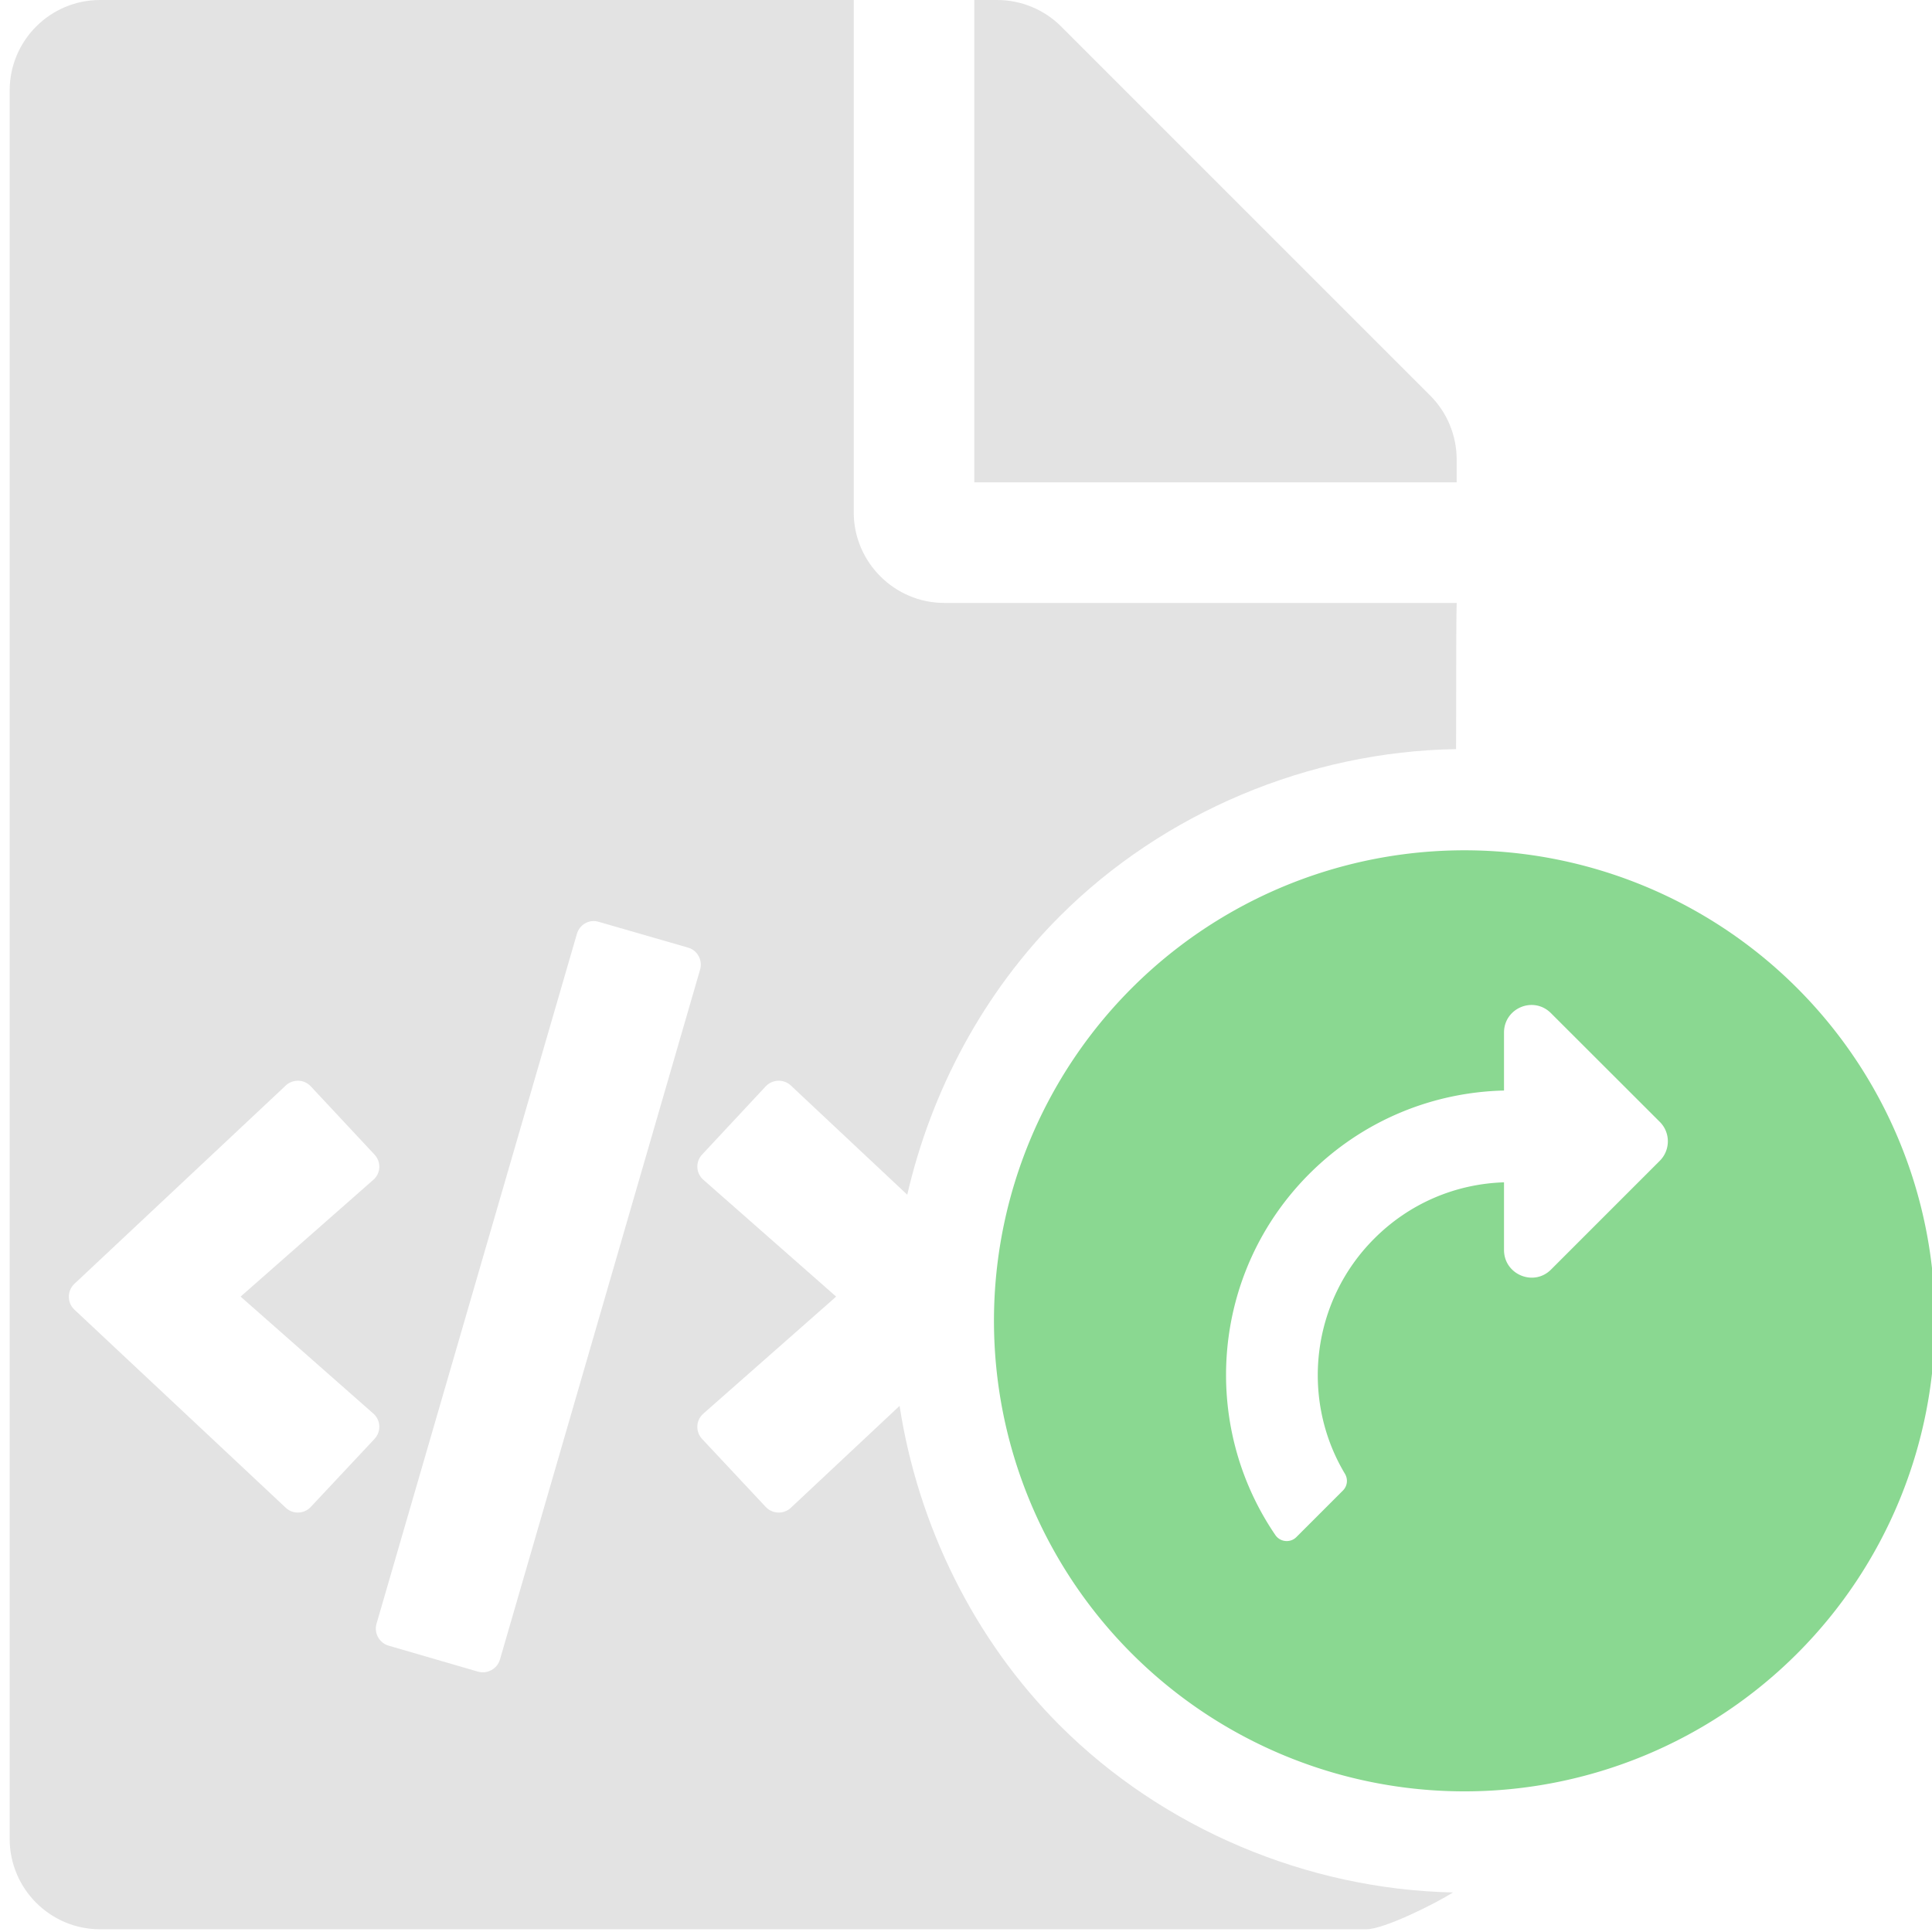 <?xml version="1.0" encoding="UTF-8" standalone="no"?>
<!-- Created with Inkscape (http://www.inkscape.org/) -->

<svg
   xmlns:dc="http://purl.org/dc/elements/1.1/"
   xmlns:cc="http://creativecommons.org/ns#"
   xmlns:rdf="http://www.w3.org/1999/02/22-rdf-syntax-ns#"
   xmlns:svg="http://www.w3.org/2000/svg"
   xmlns="http://www.w3.org/2000/svg"
   xmlns:sodipodi="http://sodipodi.sourceforge.net/DTD/sodipodi-0.dtd"
   xmlns:inkscape="http://www.inkscape.org/namespaces/inkscape"
   width="32"
   height="32"
   viewBox="0 0 8.467 8.467"
   version="1.1"
   id="svg8"
   inkscape:version="0.92.5 (2060ec1f9f, 2020-04-08)"
   sodipodi:docname="load-code-file_bl.svg">
  <defs
     id="defs2" />
  <sodipodi:namedview
     id="base"
     pagecolor="#ffffff"
     bordercolor="#666666"
     borderopacity="1.0"
     inkscape:pageopacity="0.0"
     inkscape:pageshadow="2"
     inkscape:zoom="0.99999994"
     inkscape:cx="-215.77297"
     inkscape:cy="2.5913453"
     inkscape:document-units="mm"
     inkscape:current-layer="svg8"
     showgrid="false"
     units="px"
     inkscape:window-width="1848"
     inkscape:window-height="1136"
     inkscape:window-x="1920"
     inkscape:window-y="27"
     inkscape:window-maximized="1">
    <sodipodi:guide
       position="8.467,0"
       orientation="-32,0"
       id="guide854"
       inkscape:locked="false" />
    <sodipodi:guide
       position="8.467,8.467"
       orientation="0,-32"
       id="guide856"
       inkscape:locked="false" />
    <sodipodi:guide
       position="0,8.467"
       orientation="1,6.123234e-17"
       id="guide858"
       inkscape:locked="false" />
  </sodipodi:namedview>
  <path
     style="fill:#e3e3e3;fill-opacity:1;stroke-width:0.062"
     d="M 1.656 0 C 0.83 0 0.16 0.67 0.16 1.496 L 0.16 30.41 C 0.16 31.236 0.83 31.906 1.656 31.906 L 22.594 31.906 C 22.892 31.906 23.746 31.477 24.029 31.297 C 21.616 31.246 19.234 30.242 17.527 28.535 C 16.109 27.117 15.183 25.231 14.877 23.25 L 13.078 24.936 C 12.961 25.046 12.774 25.039 12.664 24.922 L 11.611 23.797 C 11.499 23.677 11.507 23.488 11.631 23.379 L 13.828 21.443 L 11.631 19.51 C 11.507 19.401 11.499 19.214 11.611 19.094 L 12.664 17.965 C 12.719 17.906 12.795 17.875 12.869 17.873 C 12.944 17.871 13.019 17.896 13.078 17.951 L 15.004 19.758 C 15.402 18.029 16.272 16.407 17.527 15.152 C 19.246 13.433 21.65 12.426 24.08 12.389 C 24.085 11.698 24.078 10.457 24.09 9.971 L 15.615 9.971 C 14.793 9.971 14.119 9.297 14.119 8.475 L 14.119 0 L 1.656 0 z M 16.113 0 L 16.113 7.977 L 24.09 7.977 L 24.09 7.6 C 24.09 7.203 23.933 6.822 23.652 6.541 L 17.549 0.438 C 17.268 0.157 16.887 7.4014868e-17 16.49 0 L 16.113 0 z M 9.898 15.244 L 11.381 15.672 C 11.535 15.717 11.623 15.881 11.578 16.035 L 8.268 27.445 C 8.223 27.6 8.059 27.689 7.904 27.645 L 6.426 27.215 C 6.271 27.17 6.182 27.006 6.227 26.852 L 9.541 15.443 C 9.586 15.289 9.744 15.199 9.898 15.244 z M 4.936 17.873 C 5.01 17.875 5.084 17.906 5.139 17.965 L 6.193 19.094 C 6.306 19.214 6.299 19.401 6.176 19.51 L 3.979 21.443 L 6.176 23.379 C 6.299 23.488 6.306 23.677 6.193 23.797 L 5.139 24.922 C 5.029 25.039 4.844 25.046 4.727 24.936 L 1.23 21.658 C 1.108 21.543 1.108 21.347 1.23 21.232 L 4.727 17.951 C 4.785 17.896 4.861 17.871 4.936 17.873 z "
     transform="scale(0.265)"
     id="path1026" />
  <path
     style="fill:#8ad891;fill-opacity:1;stroke-width:0.063"
     d="M 24.219 14.062 A 7.781 7.781 0 0 0 16.438 21.844 A 7.781 7.781 0 0 0 24.219 29.625 A 7.781 7.781 0 0 0 32 21.844 A 7.781 7.781 0 0 0 24.219 14.062 z M 25.277 16.623 C 25.406 16.608 25.543 16.648 25.65 16.756 L 27.449 18.553 C 27.627 18.73 27.627 19.019 27.449 19.197 L 25.65 20.996 C 25.364 21.283 24.873 21.077 24.873 20.672 L 24.873 19.553 C 24.061 19.579 23.301 19.908 22.725 20.486 C 21.686 21.526 21.502 23.137 22.242 24.373 C 22.296 24.463 22.283 24.576 22.209 24.65 L 21.439 25.42 C 21.339 25.52 21.172 25.504 21.092 25.387 C 19.841 23.555 20.029 21.038 21.654 19.412 C 22.546 18.521 23.705 18.062 24.873 18.035 L 24.873 17.076 C 24.873 16.823 25.064 16.648 25.277 16.623 z "
     transform="scale(0.265)"
     id="path833" />
</svg>
